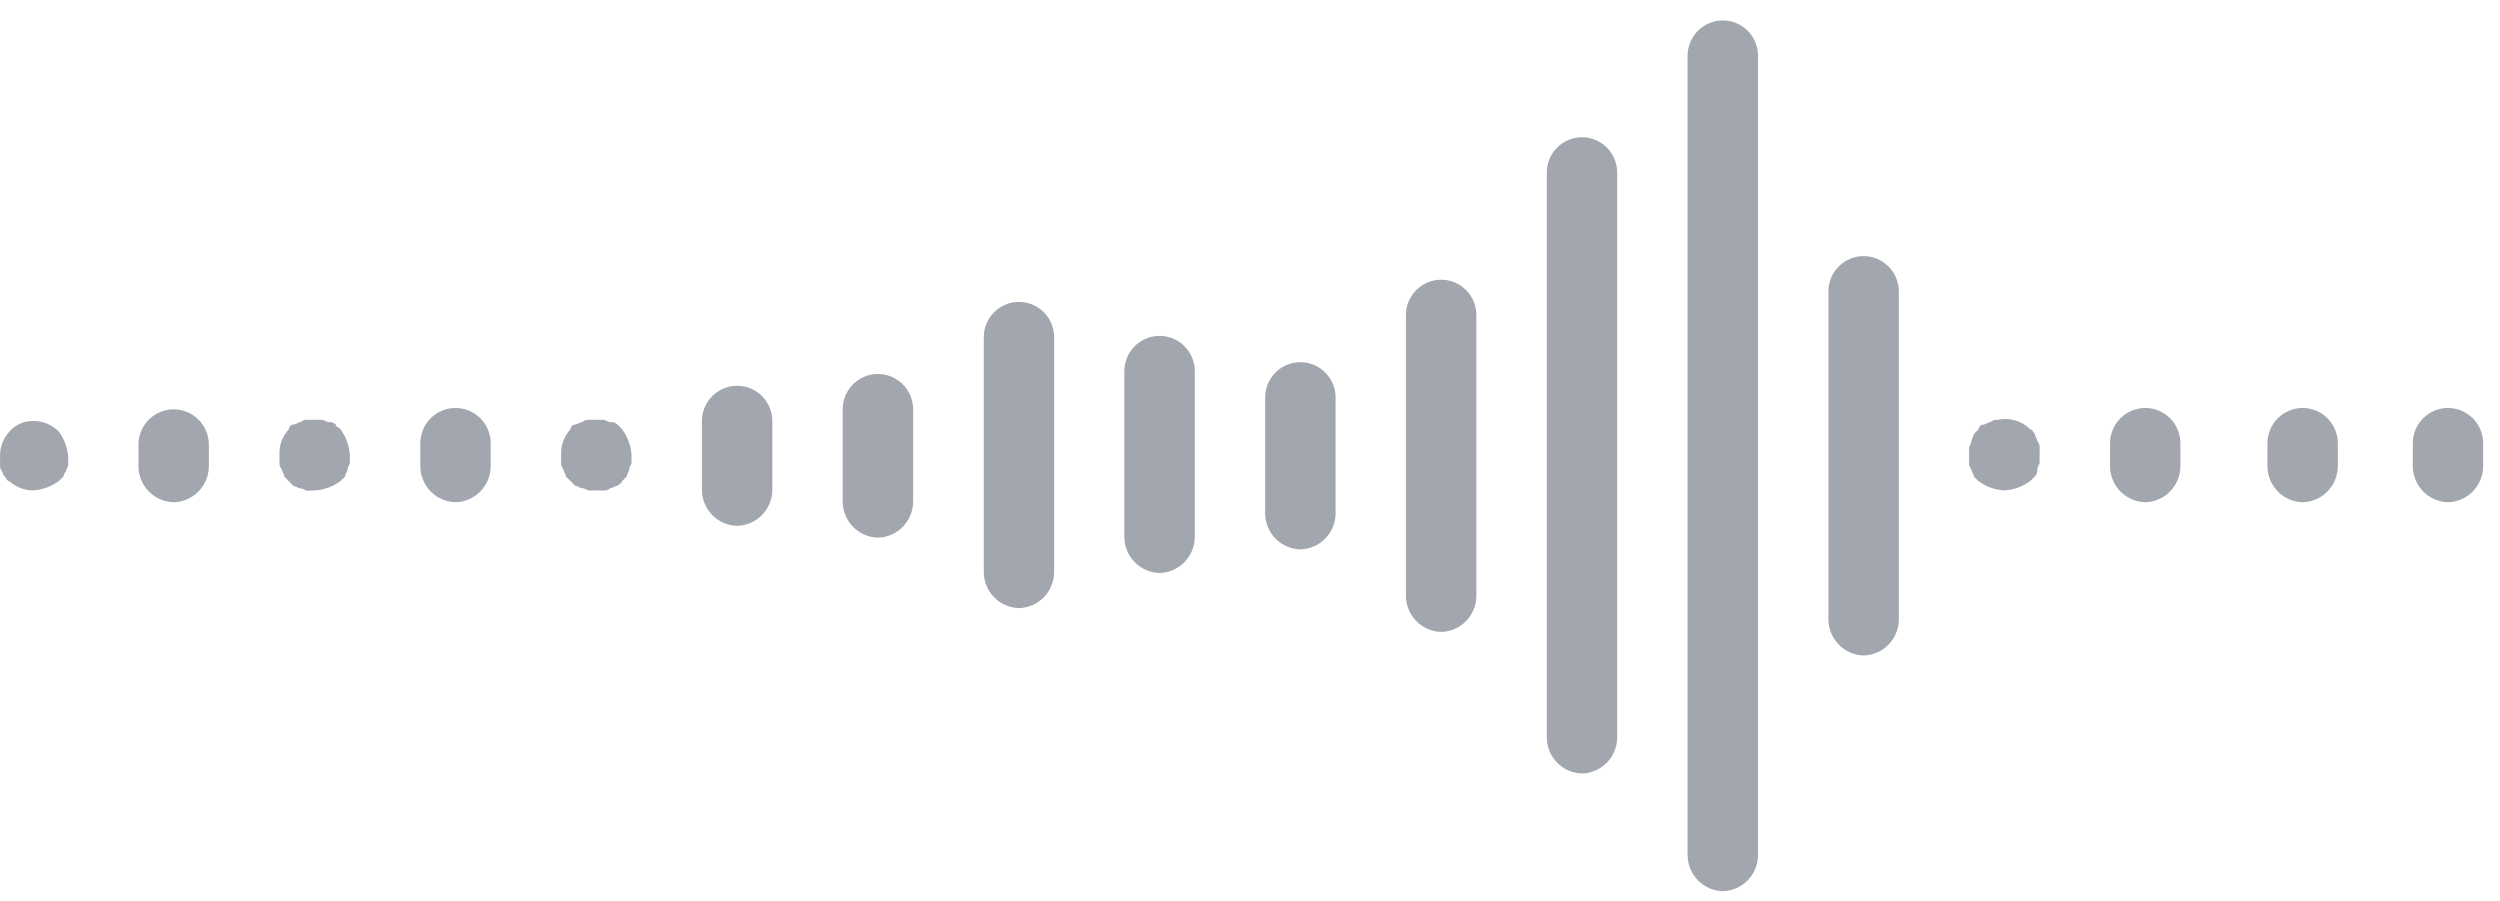 <svg width="86" height="31" viewBox="0 0 86 31" fill="none" xmlns="http://www.w3.org/2000/svg">
<g id="Group 15">
<g id="Group 10">
<path id="Vector" d="M73.796 17.277C74.114 17.269 74.418 17.139 74.643 16.913C74.868 16.686 74.998 16.381 75.006 16.061V15.25C75.006 14.927 74.879 14.618 74.652 14.39C74.425 14.162 74.117 14.034 73.796 14.034C73.475 14.034 73.167 14.162 72.94 14.39C72.713 14.618 72.585 14.927 72.585 15.25V16.061C72.593 16.381 72.723 16.686 72.948 16.913C73.174 17.139 73.477 17.269 73.796 17.277Z" fill="#A2A6AE"/>
<path id="Vector_2" d="M79.21 17.277C79.529 17.269 79.832 17.139 80.058 16.913C80.283 16.686 80.413 16.381 80.421 16.061V15.25C80.421 14.927 80.293 14.618 80.066 14.39C79.839 14.162 79.531 14.034 79.21 14.034C78.889 14.034 78.581 14.162 78.354 14.39C78.127 14.618 78 14.927 78 15.25V16.061C78.008 16.381 78.138 16.686 78.363 16.913C78.588 17.139 78.892 17.269 79.21 17.277Z" fill="#A2A6AE"/>
<path id="Vector_3" d="M84.21 17.277C84.529 17.269 84.832 17.139 85.058 16.913C85.283 16.686 85.413 16.381 85.421 16.061V15.25C85.421 14.927 85.293 14.618 85.066 14.39C84.839 14.162 84.531 14.034 84.21 14.034C83.889 14.034 83.581 14.162 83.354 14.39C83.127 14.618 83 14.927 83 15.25V16.061C83.008 16.381 83.138 16.686 83.363 16.913C83.588 17.139 83.892 17.269 84.21 17.277Z" fill="#A2A6AE"/>
<path id="Vector_4" d="M68.952 16.871C69.273 16.85 69.581 16.738 69.84 16.547L70.002 16.386C70.032 16.354 70.055 16.315 70.069 16.273C70.082 16.231 70.087 16.187 70.082 16.143C70.082 16.061 70.163 15.98 70.163 15.898V15.418C70.168 15.374 70.164 15.33 70.15 15.288C70.136 15.246 70.112 15.207 70.082 15.176C70.082 15.094 70.002 15.013 70.002 14.931C69.921 14.851 69.921 14.77 69.84 14.77C69.695 14.622 69.514 14.515 69.316 14.458C69.117 14.401 68.907 14.397 68.707 14.446C68.663 14.44 68.618 14.445 68.576 14.459C68.534 14.473 68.495 14.496 68.463 14.527C68.384 14.527 68.303 14.607 68.222 14.607C68.18 14.61 68.14 14.628 68.111 14.658C68.081 14.688 68.064 14.728 68.061 14.77L67.899 14.931C67.899 15.013 67.817 15.094 67.817 15.176C67.817 15.257 67.738 15.337 67.738 15.418V15.904C67.733 15.948 67.737 15.993 67.751 16.035C67.764 16.078 67.787 16.116 67.817 16.149C67.817 16.228 67.899 16.31 67.899 16.391L68.061 16.553C68.322 16.742 68.631 16.853 68.952 16.871Z" fill="#A2A6AE"/>
<path id="Vector_5" d="M64.109 22.548C64.428 22.54 64.731 22.41 64.956 22.183C65.182 21.957 65.312 21.652 65.319 21.332V9.98C65.307 9.666 65.174 9.368 64.948 9.15C64.722 8.932 64.421 8.811 64.108 8.811C63.795 8.811 63.494 8.932 63.268 9.15C63.042 9.368 62.909 9.666 62.897 9.98V21.332C62.905 21.652 63.035 21.957 63.261 22.183C63.486 22.41 63.79 22.54 64.109 22.548Z" fill="#A2A6AE"/>
<path id="Vector_6" d="M54.42 26.608C54.739 26.6 55.042 26.469 55.268 26.243C55.493 26.017 55.623 25.712 55.631 25.392V5.936C55.631 5.614 55.503 5.305 55.276 5.077C55.049 4.849 54.741 4.721 54.42 4.721C54.099 4.721 53.791 4.849 53.564 5.077C53.337 5.305 53.21 5.614 53.21 5.936V25.386C53.216 25.707 53.345 26.014 53.571 26.241C53.796 26.469 54.101 26.6 54.42 26.608Z" fill="#A2A6AE"/>
<path id="Vector_7" d="M59.264 30.657C59.583 30.649 59.886 30.518 60.112 30.291C60.337 30.065 60.468 29.76 60.476 29.439V1.873C60.464 1.558 60.33 1.261 60.105 1.043C59.879 0.825 59.578 0.703 59.264 0.703C58.951 0.703 58.65 0.825 58.424 1.043C58.199 1.261 58.066 1.558 58.053 1.873V29.439C58.061 29.76 58.191 30.065 58.416 30.291C58.641 30.518 58.945 30.649 59.264 30.657Z" fill="#A2A6AE"/>
<path id="Vector_8" d="M49.577 21.738C49.895 21.73 50.199 21.599 50.424 21.372C50.65 21.145 50.779 20.84 50.787 20.52V10.792C50.775 10.477 50.642 10.18 50.416 9.962C50.19 9.744 49.889 9.622 49.576 9.622C49.263 9.622 48.962 9.744 48.736 9.962C48.51 10.18 48.377 10.477 48.364 10.792V20.52C48.373 20.841 48.503 21.146 48.728 21.372C48.954 21.599 49.258 21.73 49.577 21.738Z" fill="#A2A6AE"/>
<path id="Vector_9" d="M44.733 18.899C45.052 18.891 45.355 18.761 45.581 18.534C45.806 18.308 45.936 18.003 45.944 17.683V13.629C45.931 13.314 45.798 13.017 45.573 12.799C45.347 12.581 45.046 12.459 44.733 12.459C44.419 12.459 44.118 12.581 43.892 12.799C43.667 13.017 43.534 13.314 43.521 13.629V17.683C43.529 18.003 43.659 18.308 43.885 18.535C44.111 18.761 44.414 18.892 44.733 18.899Z" fill="#A2A6AE"/>
<path id="Vector_10" d="M39.888 19.711C40.207 19.703 40.511 19.573 40.736 19.346C40.962 19.12 41.092 18.816 41.1 18.495V12.819C41.107 12.655 41.08 12.492 41.022 12.339C40.964 12.186 40.876 12.046 40.763 11.928C40.65 11.809 40.514 11.715 40.364 11.651C40.214 11.587 40.052 11.554 39.889 11.554C39.726 11.554 39.564 11.587 39.414 11.651C39.264 11.715 39.128 11.809 39.015 11.928C38.902 12.046 38.814 12.186 38.756 12.339C38.698 12.492 38.671 12.655 38.678 12.819V18.495C38.685 18.815 38.815 19.12 39.041 19.346C39.266 19.573 39.569 19.703 39.888 19.711Z" fill="#A2A6AE"/>
<path id="Vector_11" d="M35.052 20.919C35.371 20.911 35.674 20.78 35.9 20.554C36.125 20.328 36.255 20.023 36.263 19.703V11.601C36.263 11.442 36.231 11.284 36.171 11.136C36.11 10.989 36.021 10.855 35.908 10.742C35.796 10.629 35.662 10.539 35.516 10.478C35.369 10.417 35.211 10.386 35.052 10.386C34.893 10.386 34.736 10.417 34.589 10.478C34.442 10.539 34.309 10.629 34.196 10.742C34.084 10.855 33.995 10.989 33.934 11.136C33.873 11.284 33.842 11.442 33.842 11.601V19.711C33.852 20.029 33.982 20.332 34.208 20.557C34.433 20.782 34.735 20.911 35.052 20.919Z" fill="#A2A6AE"/>
<path id="Vector_12" d="M30.201 18.495C30.52 18.487 30.823 18.356 31.049 18.129C31.274 17.903 31.404 17.598 31.412 17.278V14.035C31.399 13.72 31.266 13.423 31.04 13.205C30.815 12.987 30.514 12.865 30.2 12.865C29.887 12.865 29.586 12.987 29.36 13.205C29.134 13.423 29.001 13.72 28.989 14.035V17.278C28.997 17.598 29.127 17.903 29.353 18.13C29.579 18.356 29.882 18.487 30.201 18.495Z" fill="#A2A6AE"/>
<path id="Vector_13" d="M25.356 18.089C25.675 18.081 25.98 17.951 26.205 17.724C26.431 17.497 26.561 17.192 26.568 16.871V14.44C26.556 14.126 26.423 13.828 26.197 13.61C25.971 13.392 25.67 13.271 25.357 13.271C25.044 13.271 24.743 13.392 24.517 13.61C24.291 13.828 24.158 14.126 24.146 14.44V16.871C24.153 17.192 24.283 17.497 24.508 17.724C24.733 17.95 25.037 18.081 25.356 18.089Z" fill="#A2A6AE"/>
<path id="Vector_14" d="M20.513 16.872H20.754C20.798 16.878 20.843 16.873 20.885 16.86C20.927 16.846 20.966 16.823 20.998 16.792C21.077 16.792 21.158 16.711 21.24 16.711C21.321 16.629 21.4 16.629 21.4 16.548L21.562 16.387C21.562 16.305 21.644 16.224 21.644 16.144C21.644 16.064 21.725 15.981 21.725 15.899V15.656C21.703 15.334 21.591 15.025 21.4 14.765L21.24 14.602C21.207 14.572 21.169 14.549 21.128 14.535C21.086 14.521 21.041 14.517 20.998 14.522C20.917 14.522 20.835 14.441 20.754 14.441H20.271C20.227 14.435 20.183 14.44 20.141 14.454C20.099 14.468 20.061 14.491 20.029 14.522C19.948 14.522 19.867 14.602 19.786 14.602C19.744 14.605 19.704 14.623 19.675 14.653C19.645 14.683 19.628 14.723 19.625 14.765C19.515 14.884 19.429 15.025 19.374 15.178C19.318 15.331 19.294 15.494 19.302 15.656V15.899C19.297 15.944 19.301 15.988 19.315 16.031C19.329 16.073 19.353 16.112 19.383 16.144C19.383 16.224 19.463 16.305 19.463 16.387L19.625 16.548L19.786 16.711C19.867 16.711 19.948 16.792 20.029 16.792C20.11 16.792 20.19 16.872 20.271 16.872H20.513Z" fill="#A2A6AE"/>
<path id="Vector_15" d="M15.669 17.277C15.988 17.269 16.291 17.139 16.517 16.913C16.742 16.686 16.872 16.381 16.88 16.061V15.25C16.88 14.927 16.752 14.618 16.525 14.39C16.298 14.162 15.99 14.034 15.669 14.034C15.348 14.034 15.04 14.162 14.813 14.39C14.586 14.618 14.459 14.927 14.459 15.25V16.061C14.467 16.381 14.597 16.686 14.822 16.913C15.047 17.139 15.351 17.269 15.669 17.277Z" fill="#A2A6AE"/>
<path id="Vector_16" d="M5.973 17.278C6.292 17.27 6.595 17.14 6.821 16.913C7.047 16.687 7.177 16.382 7.185 16.062V15.251C7.173 14.936 7.04 14.639 6.814 14.421C6.588 14.203 6.287 14.081 5.974 14.081C5.661 14.081 5.36 14.203 5.134 14.421C4.908 14.639 4.775 14.936 4.763 15.251V16.062C4.77 16.382 4.9 16.687 5.126 16.913C5.351 17.14 5.654 17.27 5.973 17.278Z" fill="#A2A6AE"/>
<path id="Vector_17" d="M10.826 16.872C11.146 16.851 11.454 16.739 11.713 16.548L11.874 16.386C11.874 16.305 11.955 16.223 11.955 16.144C11.955 16.064 12.036 15.981 12.036 15.899V15.656C12.014 15.335 11.903 15.025 11.713 14.765C11.632 14.683 11.551 14.683 11.551 14.602C11.519 14.571 11.481 14.548 11.439 14.535C11.397 14.521 11.353 14.517 11.309 14.522C11.228 14.522 11.149 14.441 11.068 14.441H10.582C10.538 14.435 10.494 14.44 10.452 14.454C10.41 14.468 10.372 14.491 10.341 14.522C10.259 14.522 10.18 14.602 10.099 14.602C10.057 14.604 10.017 14.623 9.987 14.653C9.957 14.683 9.939 14.723 9.936 14.765C9.826 14.884 9.741 15.025 9.685 15.178C9.63 15.331 9.605 15.494 9.614 15.656V15.899C9.608 15.943 9.613 15.988 9.627 16.031C9.641 16.073 9.664 16.111 9.695 16.144C9.695 16.223 9.776 16.305 9.776 16.386L9.938 16.557L10.101 16.72C10.182 16.72 10.261 16.802 10.342 16.802C10.424 16.802 10.505 16.881 10.584 16.881L10.826 16.872Z" fill="#A2A6AE"/>
<path id="Vector_18" d="M1.137 16.871C1.458 16.851 1.766 16.738 2.025 16.547L2.187 16.386C2.195 16.324 2.224 16.267 2.268 16.223C2.268 16.143 2.347 16.062 2.347 15.98V15.737C2.327 15.415 2.215 15.106 2.025 14.846C1.541 14.359 0.733 14.359 0.325 14.846C0.214 14.965 0.129 15.105 0.073 15.259C0.018 15.412 -0.006 15.575 0.002 15.737V15.988C-0.003 16.032 0.001 16.076 0.015 16.118C0.028 16.16 0.051 16.198 0.081 16.23C0.09 16.292 0.119 16.35 0.163 16.393C0.244 16.475 0.244 16.555 0.325 16.555C0.548 16.757 0.837 16.869 1.137 16.871Z" fill="#A2A6AE"/>
</g>
</g>
</svg>
